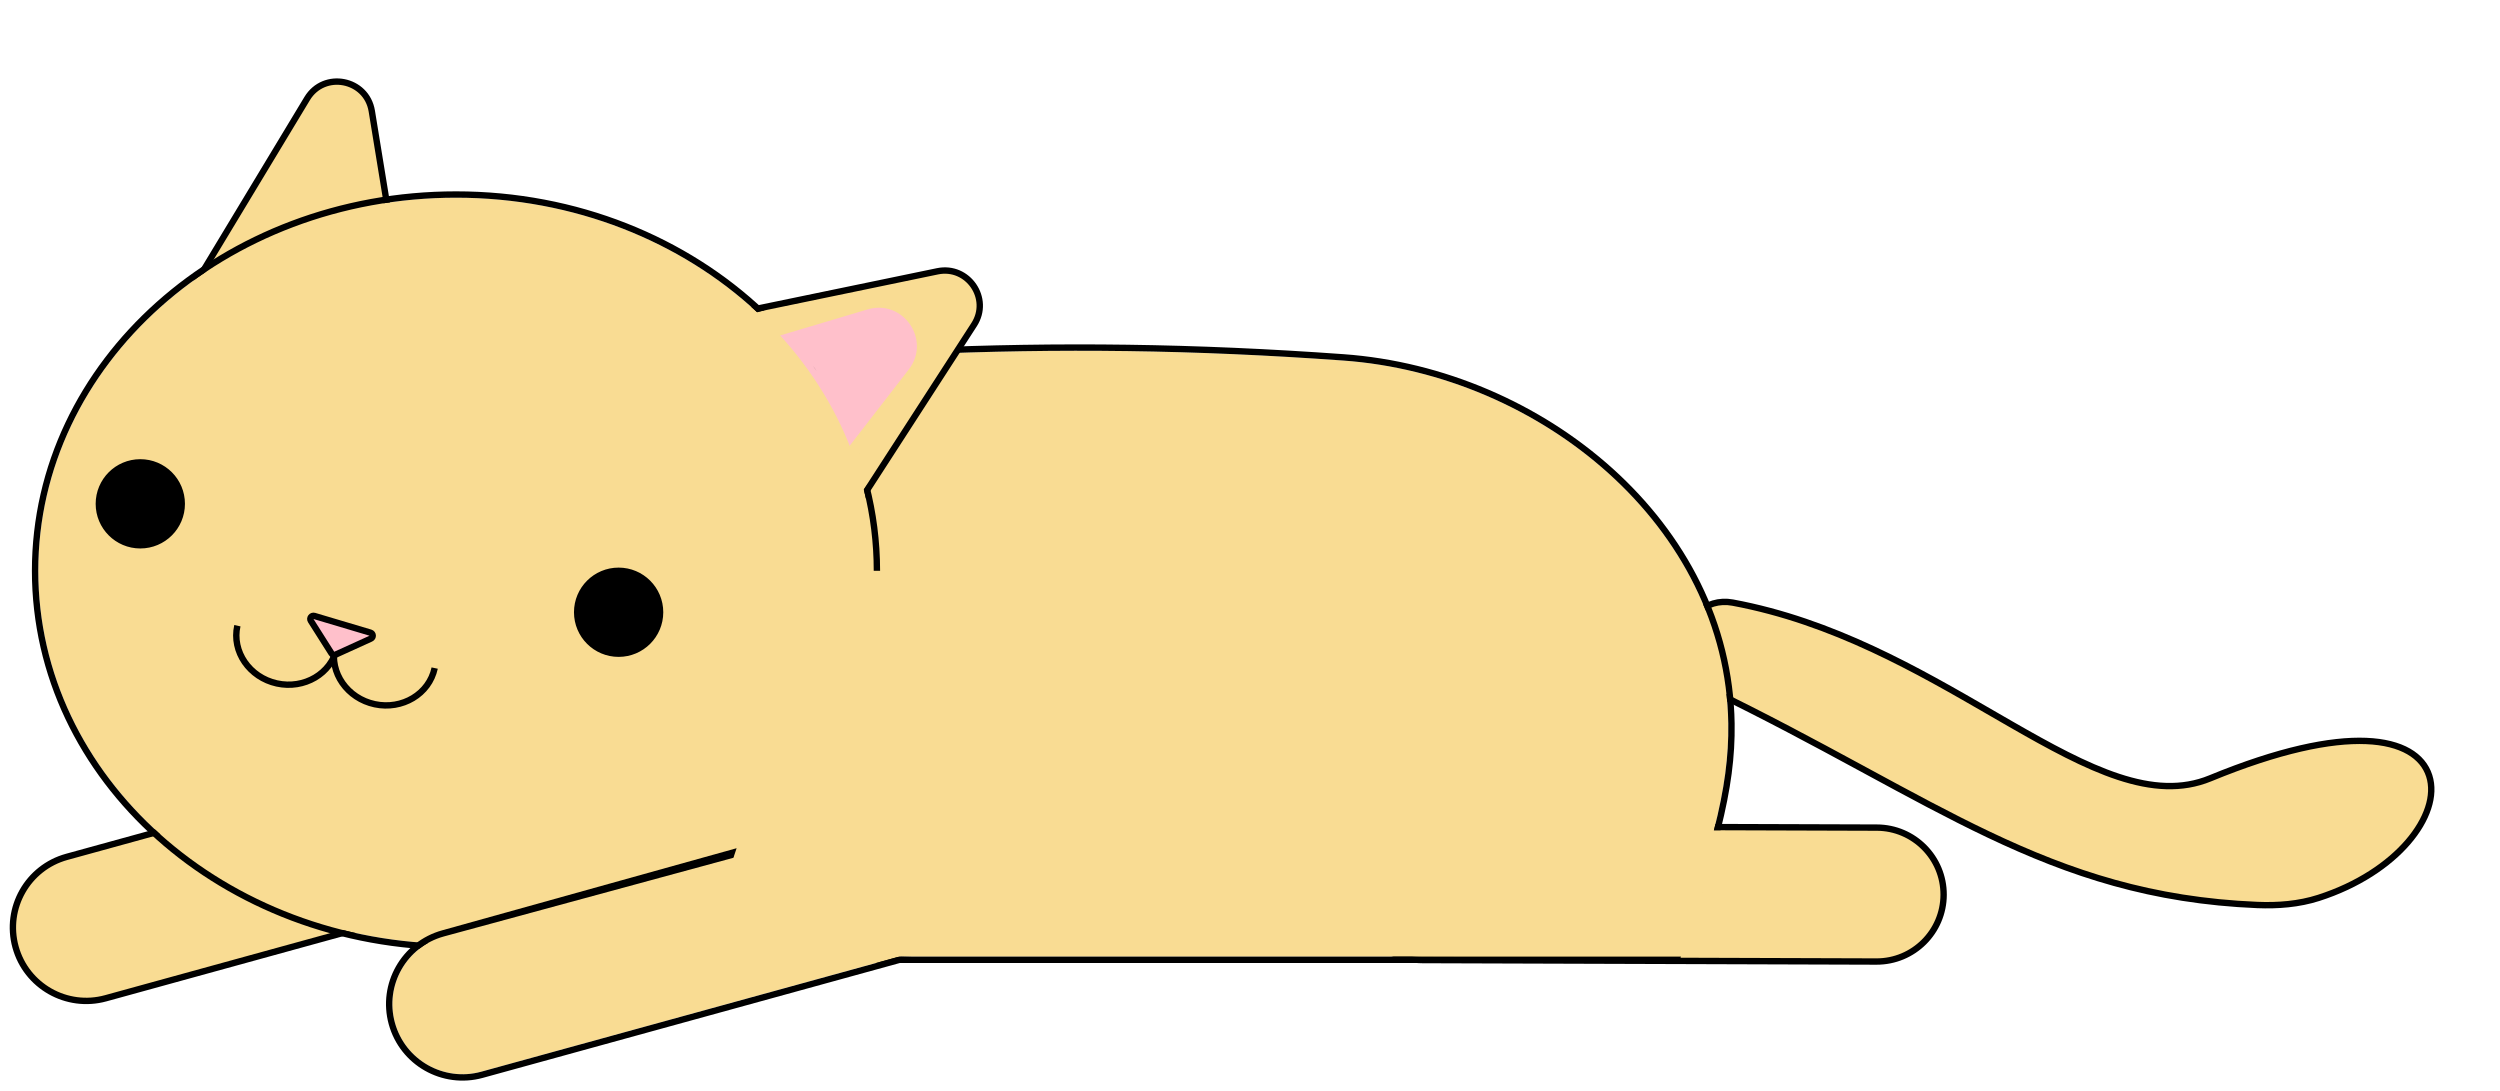 <svg width="392" height="171" viewBox="0 0 392 171" fill="none" xmlns="http://www.w3.org/2000/svg">
<path d="M271.68 94.487C267.421 93.695 263.761 97.135 263.762 101.395C263.763 104.234 265.41 106.808 267.959 108.041C276.785 112.313 284.503 116.475 291.636 120.34C291.954 120.513 292.271 120.685 292.587 120.856C299.35 124.522 305.605 127.912 311.791 130.854C324.753 137.018 337.427 141.218 353.936 141.902C357.158 142.035 360.453 141.787 363.561 140.788C369.747 138.799 374.54 135.546 377.562 132.042C380.567 128.558 381.891 124.732 380.9 121.646C379.895 118.51 376.603 116.412 371.015 116.185C365.42 115.958 357.383 117.585 346.569 122.038C342.117 123.871 337.371 123.521 332.178 121.811C326.975 120.098 321.378 117.039 315.25 113.517C314.29 112.966 313.317 112.403 312.331 111.833C300.766 105.141 287.414 97.415 271.68 94.487Z" fill="#F9DC93" stroke="black"/>
<path d="M212.536 140.002C212.555 134.203 217.271 129.517 223.07 129.536L294.295 129.769C300.094 129.788 304.78 134.504 304.761 140.303C304.742 146.102 300.026 150.788 294.227 150.769L223.002 150.536C217.203 150.517 212.517 145.801 212.536 140.002Z" fill="#F9DC93" stroke="black"/>
<path d="M70 62.018C126.12 55.514 163.835 53.159 210.622 56.534C241.503 58.761 270.547 82.51 270.994 113.469C271.129 122.776 268.832 131.917 262.516 150H70V62.018Z" fill="#F9DC93"/>
<path fill-rule="evenodd" clip-rule="evenodd" d="M69.885 61.025L69 61.127V151H263.225L263.46 150.33L263.575 150C263.612 149.892 263.65 149.784 263.688 149.676L263.696 149.653C263.655 149.768 263.615 149.884 263.575 150H262.516H70V62.018C126.12 55.514 163.835 53.159 210.622 56.534C241.503 58.761 270.547 82.51 270.994 113.469C271.068 118.586 270.407 123.653 268.747 130.184H269.779C271.409 123.709 272.069 118.613 271.994 113.455C271.538 81.839 241.942 57.79 210.694 55.536C163.818 52.155 126.033 54.518 69.885 61.025ZM269.524 131.179L269.419 131.578L269.339 131.879C269.366 131.778 269.392 131.678 269.419 131.578C269.454 131.444 269.489 131.311 269.524 131.179ZM268.903 133.467L269.136 132.629C269.06 132.906 268.982 133.185 268.903 133.467ZM268.868 133.592L268.833 133.718L268.812 133.793L268.553 134.696C268.641 134.392 268.727 134.091 268.812 133.793C268.831 133.726 268.85 133.659 268.868 133.592ZM268.318 135.5L268.067 136.347C268.023 136.493 267.979 136.639 267.934 136.786C267.905 136.881 267.877 136.976 267.847 137.072L267.563 138C267.659 137.687 267.754 137.378 267.847 137.072C267.877 136.976 267.905 136.881 267.934 136.786C267.979 136.639 268.023 136.493 268.067 136.347C268.152 136.062 268.236 135.78 268.318 135.5ZM267.029 139.704L266.942 139.977L266.872 140.193C266.925 140.029 266.977 139.866 267.029 139.704ZM263.274 147.815L263.282 147.793C263.361 147.564 263.439 147.337 263.516 147.112C263.436 147.345 263.355 147.579 263.274 147.815ZM265.63 140.788C265.612 140.846 265.593 140.903 265.574 140.961L265.63 140.788ZM265.79 140.294C265.837 140.147 265.884 139.999 265.931 139.853C265.952 139.787 265.973 139.722 265.994 139.656C265.927 139.868 265.859 140.08 265.79 140.294Z" fill="black"/>
<path d="M10.472 134.354C4.349 136.04 0.752 142.371 2.439 148.495C4.126 154.618 10.457 158.215 16.58 156.528L85.248 137.613C91.372 135.927 94.968 129.595 93.281 123.472C91.595 117.349 85.264 113.752 79.141 115.439L10.472 134.354Z" fill="#F9DC93" stroke="black"/>
<path d="M152.732 50.912C155.383 46.813 151.777 41.549 146.997 42.54L114.129 49.353C110.283 50.15 108.488 54.606 110.708 57.847L125.348 79.22C127.567 82.46 132.371 82.397 134.504 79.098L152.732 50.912Z" fill="#F9DC93" stroke="black"/>
<path d="M142.094 57.636C145.368 53.41 141.299 47.469 136.176 48.995L121.455 53.382C117.881 54.447 116.381 58.684 118.488 61.761L123.8 69.516C125.907 72.593 130.401 72.725 132.685 69.777L142.094 57.636Z" fill="#FFC0CB" stroke="#FFC0CB"/>
<path d="M58.297 17.412C57.473 12.362 50.804 11.075 48.16 15.456L31.013 43.869C29.037 47.144 30.924 51.386 34.68 52.111L57.173 56.45C60.929 57.175 64.259 53.939 63.643 50.164L58.297 17.412Z" fill="#F9DC93" stroke="black"/>
<path d="M6 89.5C6 121.809 35.325 148 71.5 148C107.675 148 137 121.809 137 89.5C137 57.191 107.675 31 71.5 31C35.325 31 6 57.191 6 89.5Z" fill="#F9DC93"/>
<path fill-rule="evenodd" clip-rule="evenodd" d="M115 134.506C103.324 143.544 88.104 149 71.5 149C34.882 149 5 122.464 5 89.5C5 56.536 34.882 30 71.5 30C90.523 30 107.729 37.162 119.871 48.666L118.729 48.967C106.811 37.892 90.057 31 71.5 31C35.325 31 6 57.191 6 89.5C6 121.809 35.325 148 71.5 148C88.195 148 103.432 142.421 115 133.237V134.506ZM138 89.5C138 84.853 137.406 80.335 136.284 76H136L135.447 76.781C136.464 80.876 137 85.132 137 89.5H138ZM120.921 49.684L120 48.789C120.615 49.375 121.217 49.972 121.806 50.58L120.921 49.684ZM121.806 50.58C122.098 50.885 122.333 51.131 122.548 51.36C122.303 51.098 122.055 50.838 121.806 50.58ZM122.548 51.36C122.781 51.61 123.012 51.861 123.241 52.114C123 51.848 122.786 51.615 122.548 51.36ZM123.5 52.403C123.414 52.306 123.328 52.21 123.241 52.114C123.323 52.206 123.409 52.301 123.5 52.403ZM127.788 57.794L127.462 57.35C127.15 56.915 126.829 56.478 126.5 56.037L127.462 57.35C127.658 57.622 127.85 57.893 128.039 58.165L129 59.582C128.688 59.107 128.368 58.636 128.039 58.165L127.788 57.794ZM132.124 65L131.337 63.5C131.873 64.485 132.379 65.485 132.855 66.5L132.124 65ZM134.907 71.5L134.351 70C134.734 70.988 135.088 71.989 135.413 73L134.907 71.5Z" fill="black"/>
<path d="M61.921 160.362C60.308 154.505 63.748 148.449 69.605 146.836L138.273 127.921C144.13 126.308 150.186 129.748 151.799 135.605C153.413 141.462 149.973 147.518 144.116 149.131L75.447 168.046C69.59 169.659 63.535 166.219 61.921 160.362Z" fill="#F9DC93"/>
<path d="M115.5 133L69.34 145.872C62.95 147.632 59.197 154.238 60.957 160.628C62.717 167.017 69.323 170.77 75.713 169.01L144.381 150.095L141 150L75.447 168.046C69.59 169.659 63.535 166.219 61.921 160.362C60.308 154.505 63.748 148.449 69.605 146.836L115 134.5L115.5 133Z" fill="black"/>
<circle cx="97" cy="96" r="6.5" fill="black" stroke="black"/>
<circle cx="22" cy="79" r="6.5" fill="black" stroke="black"/>
<path d="M43.298 107.65C47.817 108.652 52.358 106.055 53.329 101.679L52.352 101.463C51.516 105.237 47.559 107.57 43.515 106.674C39.471 105.777 36.871 101.991 37.708 98.216L36.731 98C35.761 102.376 38.78 106.648 43.298 107.65Z" fill="black"/>
<path d="M58.667 110.912C63.194 111.876 67.713 109.242 68.647 104.858L67.669 104.65C66.863 108.431 62.926 110.797 58.875 109.934C54.824 109.071 52.192 105.307 52.998 101.525L52.02 101.317C51.086 105.701 54.14 109.948 58.667 110.912Z" fill="black"/>
<path d="M52.617 102.65C52.39 102.754 52.121 102.674 51.988 102.463L48.733 97.328C48.485 96.937 48.855 96.449 49.298 96.581L58.087 99.2C58.531 99.332 58.572 99.943 58.151 100.134L52.617 102.65Z" fill="#FFC0CB" stroke="black"/>
</svg>

